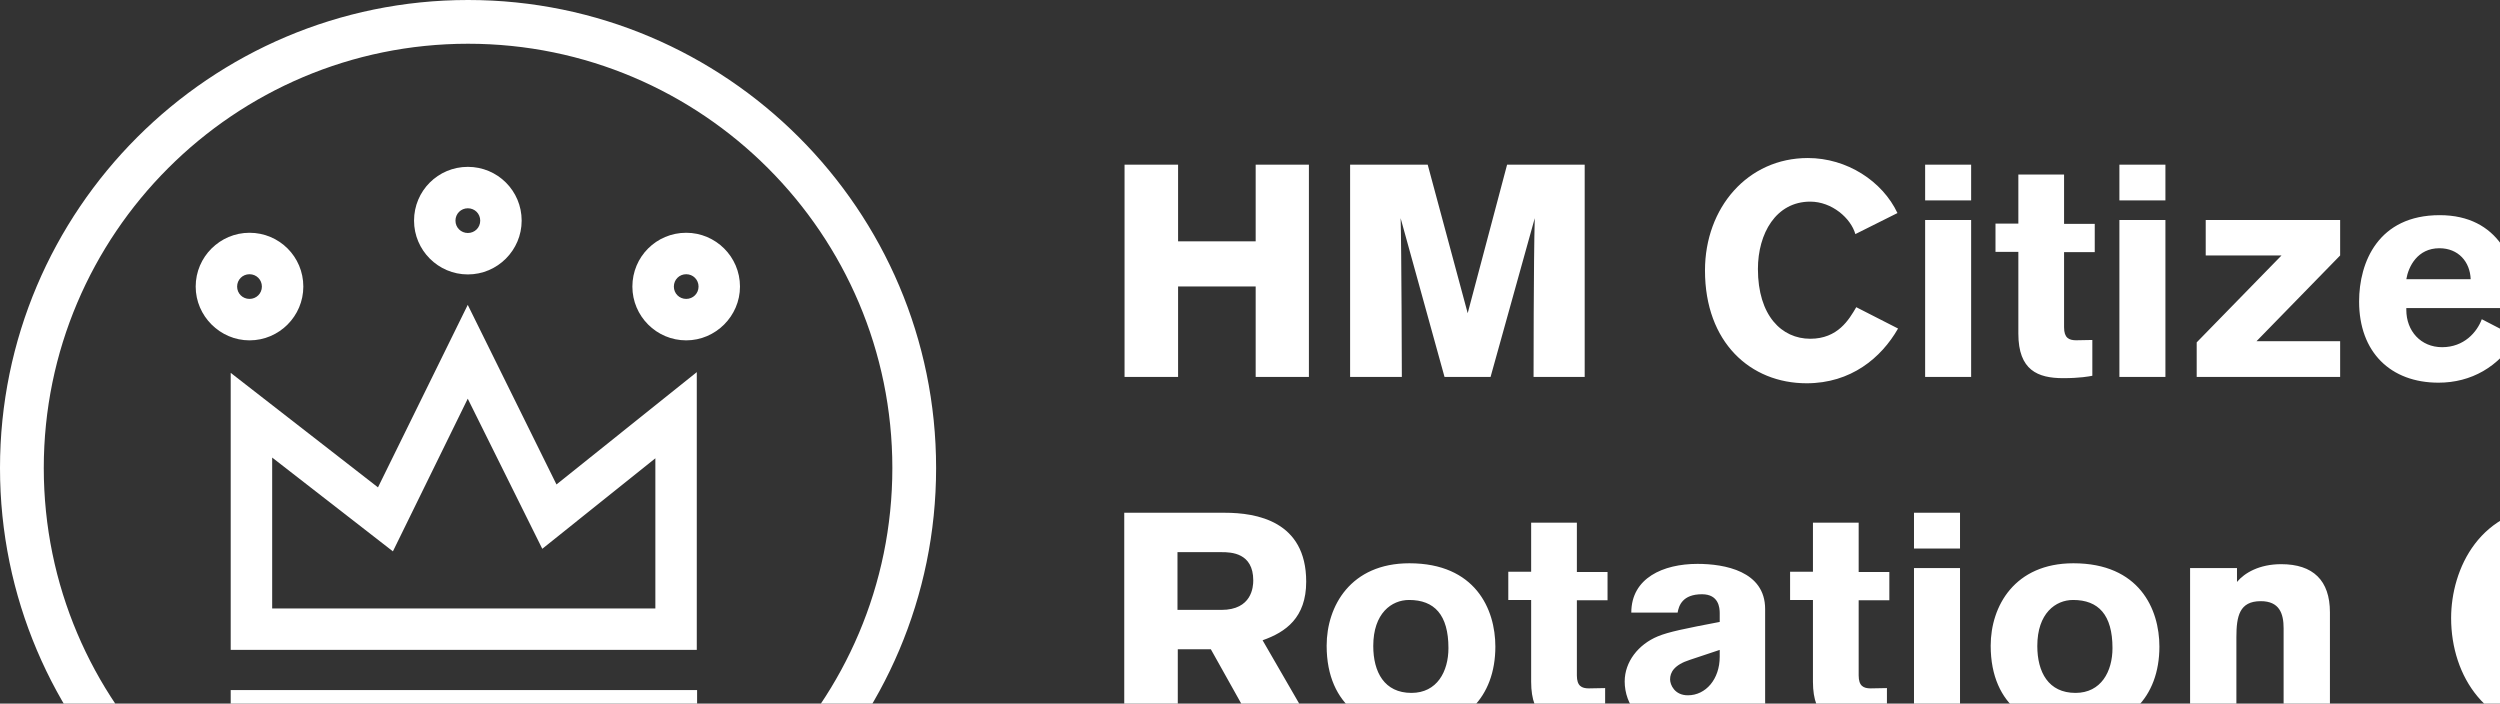 <?xml version="1.0" encoding="UTF-8"?>
<svg width="167px" height="47px" viewBox="0 0 167 47" version="1.1" xmlns="http://www.w3.org/2000/svg" xmlns:xlink="http://www.w3.org/1999/xlink">
    <rect x="0" y="0" width="167" height="47" fill="#333333" stroke="none"/>
    <!-- Generator: Sketch 45.2 (43514) - http://www.bohemiancoding.com/sketch -->
    <title>hmcro-logo</title>
    <desc>Created with Sketch.</desc>
    <defs></defs>
    <g id="Favicons" stroke="none" stroke-width="1" fill="none" fill-rule="evenodd">
        <g id="hmcro-logo" fill="#FFFFFF">
            <g id="Group">
                <path d="M31.268,59.633 C15.635,59.633 2.924,46.897 2.924,31.263 C2.924,15.635 15.635,2.922 31.268,2.922 C46.901,2.922 59.609,15.635 59.609,31.263 C59.609,46.897 46.901,59.633 31.268,59.633 M31.268,0 C14.023,0 0,14.022 0,31.263 C0,48.508 14.023,62.532 31.268,62.532 C48.509,62.532 62.532,48.508 62.532,31.263 C62.532,14.022 48.509,0 31.268,0" id="Fill-1"></path>
                <path d="M31.246,26.632 L36.224,36.659 L43.778,30.614 L43.778,40.644 L18.181,40.644 L18.181,30.565 L26.246,36.831 L31.246,26.632 Z M37.173,32.362 L31.246,20.365 L25.249,32.556 L15.411,24.907 L15.411,43.413 L46.545,43.413 L46.545,24.858 L37.173,32.362 Z" id="Fill-4"></path>
                <path d="M31.253,13.913 C31.715,13.913 32.079,14.276 32.079,14.739 C32.079,15.2 31.715,15.564 31.253,15.564 C30.792,15.564 30.425,15.2 30.425,14.739 C30.425,14.276 30.792,13.913 31.253,13.913 M31.253,11.146 C29.262,11.146 27.658,12.747 27.658,14.739 C27.658,16.707 29.262,18.332 31.253,18.332 C33.242,18.332 34.847,16.707 34.847,14.739 C34.847,12.747 33.242,11.146 31.253,11.146" id="Fill-6"></path>
                <path d="M45.838,18.318 C46.299,18.318 46.663,18.682 46.663,19.144 C46.663,19.603 46.299,19.967 45.838,19.967 C45.376,19.967 45.014,19.603 45.014,19.144 C45.014,18.682 45.376,18.318 45.838,18.318 M45.838,15.549 C43.847,15.549 42.243,17.15 42.243,19.144 C42.243,21.112 43.847,22.736 45.838,22.736 C47.806,22.736 49.431,21.112 49.431,19.144 C49.431,17.15 47.806,15.549 45.838,15.549" id="Fill-8"></path>
                <path d="M16.668,19.967 C16.204,19.967 15.84,19.603 15.84,19.144 C15.84,18.682 16.204,18.318 16.668,18.318 C17.128,18.318 17.494,18.682 17.494,19.144 C17.494,19.603 17.128,19.967 16.668,19.967 M16.668,15.549 C14.701,15.549 13.072,17.15 13.072,19.144 C13.072,21.112 14.701,22.736 16.668,22.736 C18.657,22.736 20.262,21.112 20.262,19.144 C20.262,17.15 18.657,15.549 16.668,15.549" id="Fill-10"></path>
                <polygon id="Fill-12" points="15.411 48.894 46.566 48.894 46.566 46.096 15.411 46.096"></polygon>
                <path d="M87.435,25.181 L87.435,10.998 L83.879,10.998 L83.879,16.12 L78.696,16.12 L78.696,10.998 L75.12,10.998 L75.12,25.181 L78.696,25.181 L78.696,19.134 L83.879,19.134 L83.879,25.181 L87.435,25.181 Z M105.857,25.181 L105.857,10.998 L100.674,10.998 L98.042,20.922 L95.37,10.998 L90.187,10.998 L90.187,25.181 L93.643,25.181 C93.643,25.181 93.622,16.562 93.562,14.574 L96.495,25.181 L99.569,25.181 L102.522,14.574 C102.442,17.346 102.442,25.181 102.442,25.181 L105.857,25.181 Z M123.998,20.52 C123.516,21.344 122.773,22.629 120.924,22.629 C119.016,22.629 117.429,21.083 117.429,17.969 C117.429,15.598 118.634,13.469 120.924,13.469 C122.371,13.469 123.636,14.574 123.938,15.638 L126.75,14.232 C125.746,12.102 123.375,10.556 120.764,10.556 C116.746,10.556 113.893,13.87 113.893,18.069 C113.893,22.871 116.926,25.603 120.683,25.603 C123.636,25.603 125.665,23.915 126.79,21.946 L123.998,20.52 Z M131.672,13.388 L131.672,10.998 L128.599,10.998 L128.599,13.388 L131.672,13.388 Z M131.672,25.181 L131.672,14.694 L128.599,14.694 L128.599,25.181 L131.672,25.181 Z M139.929,16.844 L139.929,14.955 L137.88,14.955 L137.88,11.661 L134.826,11.661 L134.826,14.935 L133.299,14.935 L133.299,16.824 L134.826,16.824 L134.826,22.288 C134.826,24.739 136.132,25.261 137.82,25.261 C138.945,25.261 139.567,25.141 139.768,25.101 L139.768,22.71 C139.768,22.71 138.905,22.73 138.684,22.73 C138.201,22.73 137.88,22.569 137.88,21.866 L137.88,16.844 L139.929,16.844 Z M144.65,13.388 L144.65,10.998 L141.576,10.998 L141.576,13.388 L144.65,13.388 Z M144.65,25.181 L144.65,14.694 L141.576,14.694 L141.576,25.181 L144.65,25.181 Z M156.322,25.181 L156.322,22.79 L150.737,22.79 L156.322,17.065 L156.322,14.694 L147.342,14.694 L147.342,17.065 L152.405,17.065 L146.739,22.871 L146.739,25.181 L156.322,25.181 Z M168.235,20.58 L160.742,20.58 L160.742,20.701 C160.742,22.107 161.706,23.192 163.133,23.192 C164.599,23.192 165.463,22.188 165.784,21.324 L168.115,22.529 C166.93,24.518 165.061,25.563 162.892,25.563 C159.697,25.563 157.588,23.534 157.588,20.138 C157.588,17.507 158.874,14.373 162.972,14.373 C166.909,14.373 168.235,17.527 168.235,20.44 L168.235,20.58 Z M160.742,18.652 L165.041,18.652 C165.001,17.487 164.217,16.582 162.952,16.582 C161.485,16.582 160.883,17.808 160.742,18.652 Z M179.405,25.181 L179.405,17.647 C179.405,15.518 178.28,14.433 176.151,14.433 C174.684,14.433 173.7,15.015 173.198,15.618 L173.198,14.694 L170.064,14.694 L170.064,25.181 L173.157,25.181 L173.157,19.315 C173.157,17.908 173.358,16.904 174.785,16.904 C176.03,16.904 176.311,17.728 176.311,18.712 L176.311,25.181 L179.405,25.181 Z M75.1,34.252 L81.81,34.252 C83.919,34.252 87.254,34.794 87.254,38.853 C87.254,41.263 85.888,42.228 84.341,42.77 L87.616,48.435 L83.718,48.435 L80.886,43.373 L78.676,43.373 L78.676,48.435 L75.1,48.435 L75.1,34.252 Z M78.656,36.884 L78.656,40.741 L81.589,40.741 C83.618,40.741 83.718,39.214 83.718,38.772 C83.718,36.924 82.232,36.884 81.609,36.884 L78.656,36.884 Z M99.89,43.192 C99.89,46.587 97.761,48.757 94.245,48.757 C91.513,48.757 88.62,47.27 88.62,43.132 C88.62,40.48 90.227,37.627 94.145,37.627 C98.544,37.627 99.89,40.681 99.89,43.192 Z M96.756,43.292 C96.756,41.062 95.812,40.078 94.125,40.078 C92.959,40.078 91.734,40.962 91.734,43.152 C91.734,44.9 92.477,46.286 94.285,46.286 C95.993,46.286 96.756,44.859 96.756,43.292 Z M107.384,40.098 L107.384,38.21 L105.335,38.21 L105.335,34.915 L102.281,34.915 L102.281,38.19 L100.754,38.19 L100.754,40.078 L102.281,40.078 L102.281,45.542 C102.281,47.993 103.587,48.516 105.274,48.516 C106.399,48.516 107.022,48.395 107.223,48.355 L107.223,45.964 C107.223,45.964 106.359,45.984 106.138,45.984 C105.656,45.984 105.335,45.824 105.335,45.121 L105.335,40.098 L107.384,40.098 Z M118.212,48.435 L115.179,48.435 L115.179,47.491 C114.355,48.034 113.571,48.717 111.964,48.717 C109.574,48.717 108.529,47.029 108.529,45.522 C108.529,44.216 109.433,43.051 110.739,42.509 C111.462,42.208 112.567,41.987 114.877,41.545 L114.877,40.962 C114.877,40.6 114.817,39.696 113.692,39.696 C112.386,39.696 112.145,40.46 112.065,40.922 L108.971,40.922 C108.971,38.611 111.1,37.667 113.391,37.667 C115.199,37.667 117.911,38.149 117.911,40.681 L117.911,46.808 C117.911,47.712 117.951,48.054 118.212,48.435 Z M114.877,43.413 L112.888,44.076 C111.824,44.417 111.562,44.92 111.562,45.382 C111.562,45.743 111.864,46.446 112.748,46.446 C113.953,46.446 114.877,45.362 114.877,43.875 L114.877,43.413 Z M126.208,40.098 L126.208,38.21 L124.159,38.21 L124.159,34.915 L121.105,34.915 L121.105,38.19 L119.578,38.19 L119.578,40.078 L121.105,40.078 L121.105,45.542 C121.105,47.993 122.411,48.516 124.098,48.516 C125.223,48.516 125.846,48.395 126.047,48.355 L126.047,45.964 C126.047,45.964 125.183,45.984 124.962,45.984 C124.48,45.984 124.159,45.824 124.159,45.121 L124.159,40.098 L126.208,40.098 Z M130.929,36.643 L130.929,34.252 L127.855,34.252 L127.855,36.643 L130.929,36.643 Z M130.929,48.435 L130.929,37.949 L127.855,37.949 L127.855,48.435 L130.929,48.435 Z M144.248,43.192 C144.248,46.587 142.119,48.757 138.603,48.757 C135.871,48.757 132.978,47.27 132.978,43.132 C132.978,40.48 134.585,37.627 138.503,37.627 C142.902,37.627 144.248,40.681 144.248,43.192 Z M141.114,43.292 C141.114,41.062 140.17,40.078 138.483,40.078 C137.317,40.078 136.092,40.962 136.092,43.152 C136.092,44.9 136.835,46.286 138.643,46.286 C140.351,46.286 141.114,44.859 141.114,43.292 Z M155.639,48.435 L155.639,40.902 C155.639,38.772 154.514,37.687 152.385,37.687 C150.918,37.687 149.934,38.27 149.431,38.873 L149.431,37.949 L146.298,37.949 L146.298,48.435 L149.391,48.435 L149.391,42.569 C149.391,41.163 149.592,40.158 151.019,40.158 C152.264,40.158 152.545,40.982 152.545,41.966 L152.545,48.435 L155.639,48.435 Z M163.735,41.283 C163.735,38.049 165.624,33.81 170.747,33.81 C175.91,33.81 177.939,38.069 177.939,41.444 C177.939,45.241 175.347,48.857 170.787,48.857 C166.106,48.857 163.735,45.181 163.735,41.283 Z M167.231,41.243 C167.231,43.513 168.255,45.844 170.807,45.844 C173.439,45.844 174.383,43.393 174.383,41.404 C174.383,38.832 173.258,36.783 170.747,36.783 C168.055,36.783 167.231,39.335 167.231,41.243 Z M185.774,40.078 L185.774,38.19 L183.704,38.19 L183.704,37.567 C183.704,36.803 183.805,36.542 185.091,36.542 L185.653,36.542 L185.653,34.212 C185.533,34.192 184.528,34.031 183.805,34.031 C181.997,34.031 180.651,34.875 180.651,36.683 L180.651,38.19 L179.003,38.19 L179.003,40.078 L180.651,40.078 L180.651,48.435 L183.725,48.435 L183.725,40.078 L185.774,40.078 Z M197.486,36.643 L197.486,34.252 L194.412,34.252 L194.412,36.643 L197.486,36.643 Z M197.486,48.435 L197.486,37.949 L194.412,37.949 L194.412,48.435 L197.486,48.435 Z M192.885,40.078 L192.885,38.19 L190.816,38.19 L190.816,37.567 C190.816,36.803 190.917,36.542 192.202,36.542 L192.765,36.542 L192.765,34.212 C192.644,34.192 191.64,34.031 190.917,34.031 C189.109,34.031 187.763,34.875 187.763,36.683 L187.763,38.19 L186.115,38.19 L186.115,40.078 L187.763,40.078 L187.763,48.435 L190.836,48.435 L190.836,40.078 L192.885,40.078 Z M207.089,44.759 C206.868,45.422 206.265,46.326 205.06,46.326 C203.352,46.326 202.729,44.498 202.729,43.172 C202.729,41.906 203.312,40.018 204.959,40.018 C206.165,40.018 206.727,40.902 207.008,41.484 L209.299,40.178 C207.832,37.848 205.763,37.647 204.819,37.647 C202.448,37.647 199.555,39.074 199.555,43.272 C199.555,47.21 202.307,48.777 204.758,48.777 C206.366,48.777 208.234,48.034 209.419,45.964 L207.089,44.759 Z M221.011,43.835 L213.517,43.835 L213.517,43.955 C213.517,45.362 214.482,46.446 215.908,46.446 C217.375,46.446 218.239,45.442 218.56,44.578 L220.89,45.783 C219.705,47.772 217.837,48.817 215.667,48.817 C212.473,48.817 210.363,46.788 210.363,43.393 C210.363,40.761 211.649,37.627 215.747,37.627 C219.685,37.627 221.011,40.781 221.011,43.694 L221.011,43.835 Z M213.517,41.906 L217.817,41.906 C217.776,40.741 216.993,39.837 215.727,39.837 C214.261,39.837 213.658,41.062 213.517,41.906 Z" id="HM-Citizen-Rotation"></path>
            </g>
        </g>
    </g>
</svg>